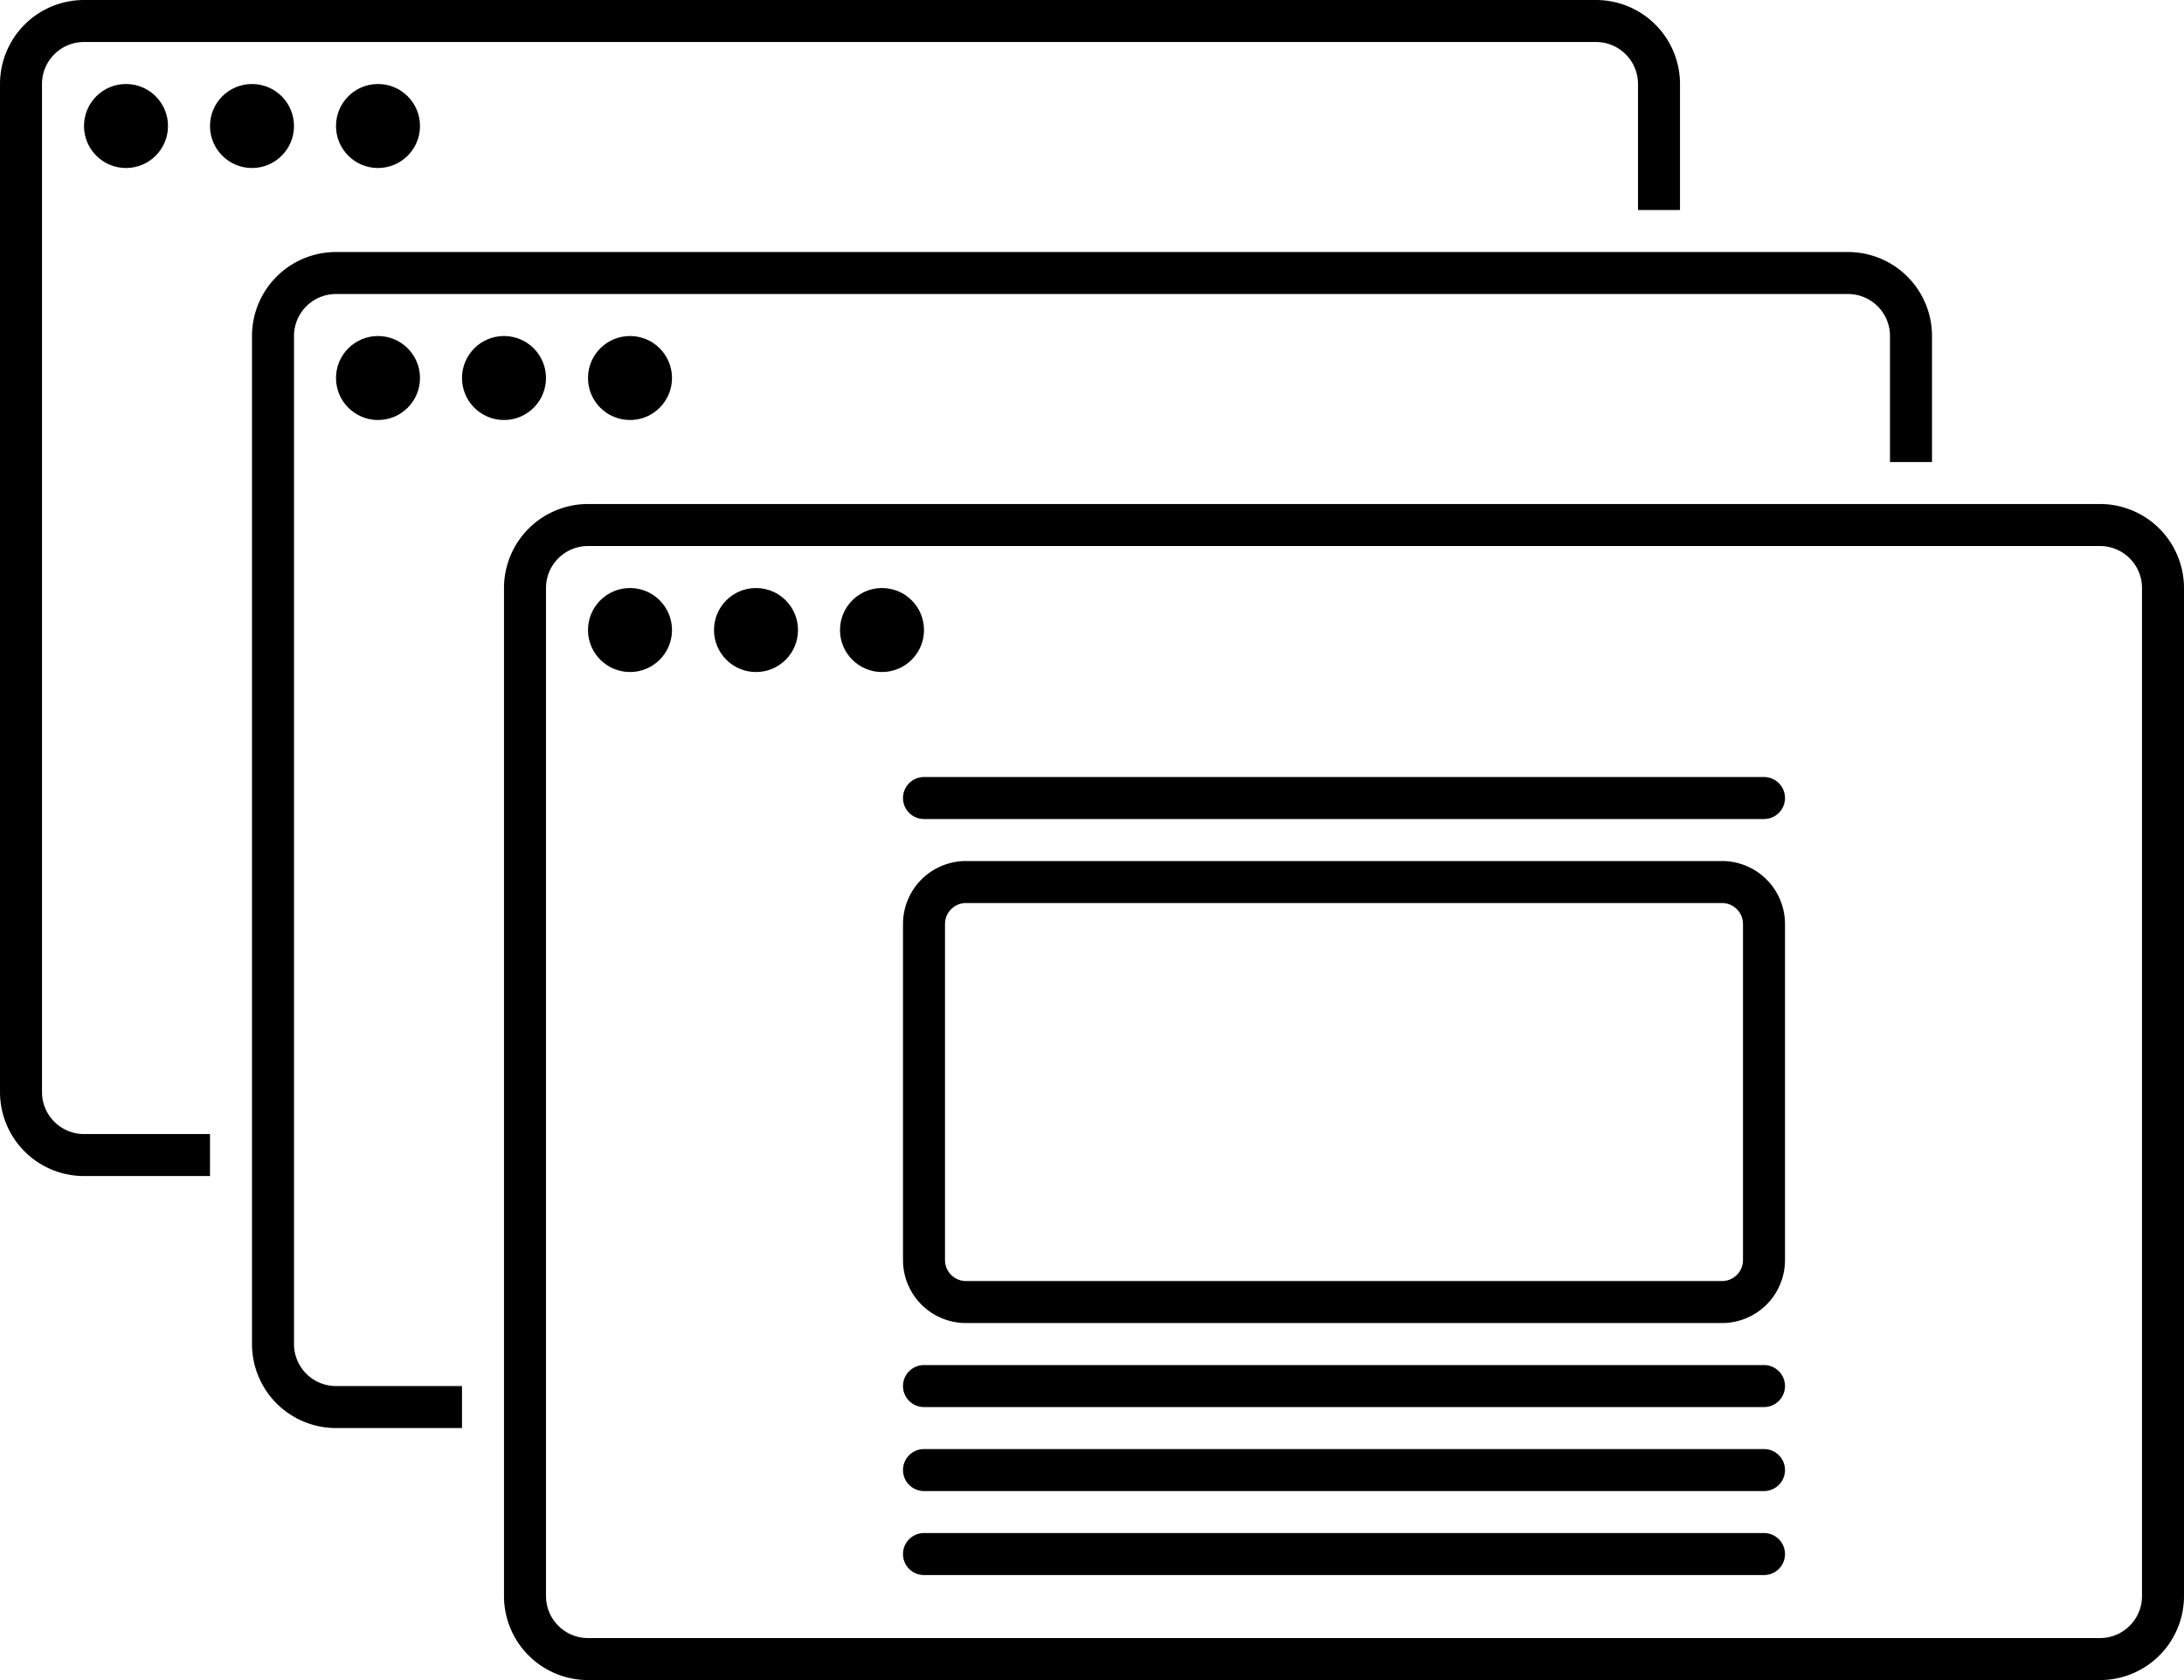 <svg xmlns="http://www.w3.org/2000/svg" viewBox="0 0 260 200"><title>cobra-9</title><g id="Layer_2" data-name="Layer 2"><g id="Layer_1-2" data-name="Layer 1"><path d="M205,102.5H115a7.5,7.5,0,0,0-7.5,7.5v40a7.5,7.5,0,0,0,7.5,7.5h90a7.5,7.5,0,0,0,7.5-7.5V110A7.5,7.5,0,0,0,205,102.5Zm2.5,47.5a2.5,2.5,0,0,1-2.5,2.5H115a2.5,2.5,0,0,1-2.5-2.5V110a2.5,2.5,0,0,1,2.5-2.5h90a2.5,2.5,0,0,1,2.5,2.5Z"/><circle cx="15" cy="15" r="5"/><circle cx="30" cy="15" r="5"/><circle cx="45" cy="15" r="5"/><path d="M250,60H70A10,10,0,0,0,60,70V190a10,10,0,0,0,10,10H250a10,10,0,0,0,10-10V70A10,10,0,0,0,250,60Zm5,130a5,5,0,0,1-5,5H70a5,5,0,0,1-5-5V70a5,5,0,0,1,5-5H250a5,5,0,0,1,5,5Z"/><circle cx="45" cy="45" r="5"/><circle cx="60" cy="45" r="5"/><circle cx="75" cy="45" r="5"/><circle cx="75" cy="75" r="5"/><circle cx="90" cy="75" r="5"/><circle cx="105" cy="75" r="5"/><path d="M5,130V10a5,5,0,0,1,5-5H190a5,5,0,0,1,5,5V25h5V10A10,10,0,0,0,190,0H10A10,10,0,0,0,0,10V130a10,10,0,0,0,10,10H25v-5H10A5,5,0,0,1,5,130Z"/><path d="M35,160V40a5,5,0,0,1,5-5H220a5,5,0,0,1,5,5V55h5V40a10,10,0,0,0-10-10H40A10,10,0,0,0,30,40V160a10,10,0,0,0,10,10H55v-5H40A5,5,0,0,1,35,160Z"/><path d="M210,92.5H110a2.5,2.5,0,0,0,0,5H210a2.5,2.5,0,0,0,0-5Z"/><path d="M210,162.5H110a2.5,2.5,0,0,0,0,5H210a2.5,2.5,0,0,0,0-5Z"/><path d="M210,172.5H110a2.5,2.5,0,0,0,0,5H210a2.5,2.5,0,0,0,0-5Z"/><path d="M210,182.5H110a2.5,2.5,0,0,0,0,5H210a2.5,2.5,0,0,0,0-5Z"/></g></g></svg>